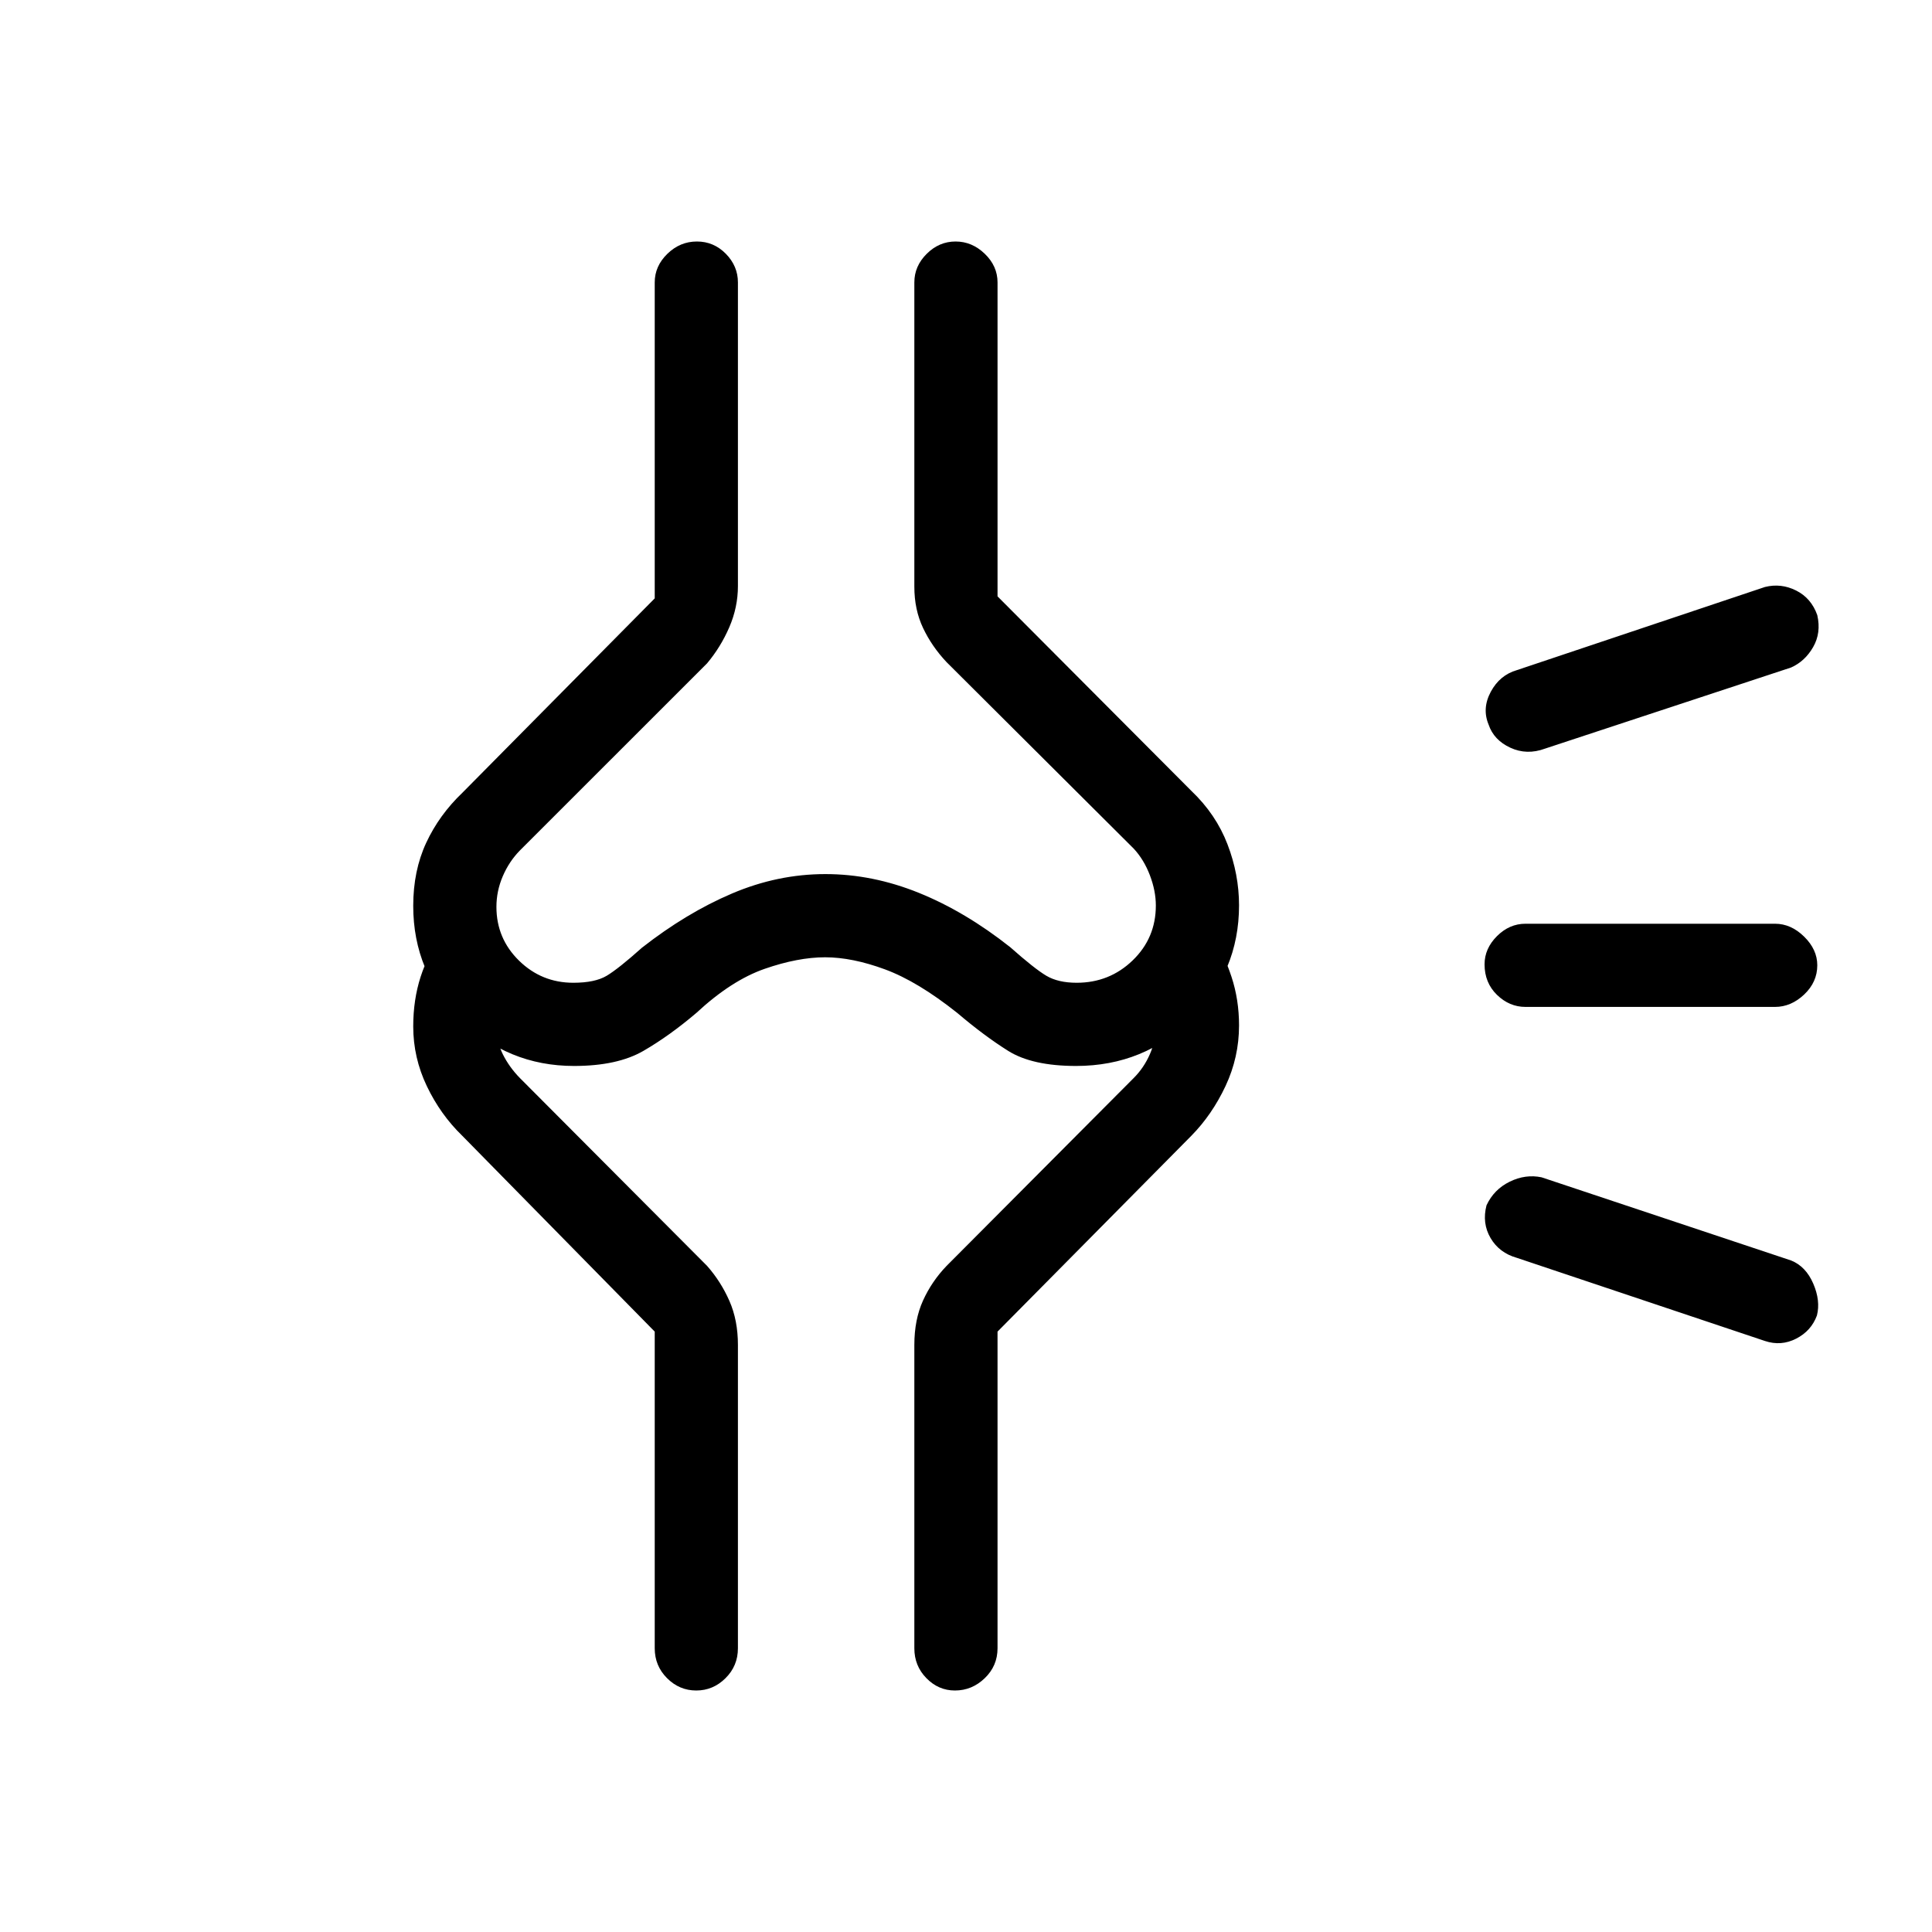 <svg xmlns="http://www.w3.org/2000/svg" height="40" viewBox="0 -960 960 960" width="40"><path d="M412-264.33ZM753.67-335q-8.7-2.46-13.02-9.83t-2.01-16.26q3.69-7.91 11.53-11.74Q758-376.67 766-375l124 41.33q7.31 2.95 10.99 11.48 3.68 8.52 1.83 15.84-2.82 7.68-10.32 11.52-7.5 3.83-15.5 1.16L753.67-335ZM758-459.67q-8 0-14.17-6-6.16-6-6.16-15.16 0-7.84 6.16-14Q750-501 758-501h124q7.96 0 14.48 6.42 6.52 6.41 6.52 14.21 0 8.37-6.52 14.54-6.52 6.16-14.48 6.16H758ZM767.67-588q-9 3.33-17.22-.48-8.21-3.81-10.78-11.5-3.34-8.02 1.1-16.29 4.45-8.27 12.9-10.73L877-668.33q8-2 15.51 1.77 7.51 3.78 10.49 12.23 2 8.8-2.06 15.86-4.06 7.06-10.94 10.14L767.67-588ZM285.24-430.33q-32.94 0-56.42-23.23-23.49-23.22-23.49-56.31 0-17.46 6.43-31.31 6.42-13.85 18.02-24.93l95.55-96.56v-157q0-8.11 6.29-14.22 6.29-6.11 14.67-6.11 8.38 0 14.38 6.11t6 14.22v150.86q0 10.56-4.28 20.46t-11.06 17.97l-93 92.97q-5.38 5.5-8.52 12.84-3.14 7.33-3.14 15.19 0 15.71 11.22 26.71 11.23 11 27 11 10.78 0 16.61-3.5T319-489.1q22-17.23 44.68-26.9 22.69-9.67 46.45-9.67 23.44 0 46.49 9.34 23.05 9.33 45.38 27 12 10.66 17.89 14.16 5.89 3.5 15.11 3.5 16.29 0 27.81-11.11 11.52-11.12 11.52-27.28 0-7.27-2.96-15.03-2.96-7.77-8.04-13.24l-93-92.67q-7.33-7.8-11.66-16.94-4.34-9.14-4.34-20.51v-151.22q0-8.11 6.16-14.22 6.15-6.11 14.33-6.11t14.51 6.11q6.34 6.11 6.34 14.22v156L592-567q12.22 11.62 17.94 26.55 5.73 14.92 5.73 30.32 0 32.96-23.56 56.38t-57.41 23.42q-21.8 0-33.75-7.5t-25.28-18.84q-19.67-15.66-35.94-21.66-16.28-6-29.73-6-13.5 0-30.03 5.73-16.53 5.74-33.97 21.93-13.33 11.34-26.28 18.84-12.94 7.5-34.48 7.5Zm210.43 132V-141q0 8.77-6.35 14.88-6.35 6.12-14.82 6.12-8.18 0-14.17-6.12-6-6.11-6-14.88v-150.67q0-12.63 4.34-22.15 4.33-9.51 11.66-17.14l93-93.37q5.08-5.08 8.04-11.86 2.96-6.77 2.96-13.66 0-3.05-.46-7.48-.46-4.43-1.54-9L602-496q6.22 10.08 9.94 21.41 3.73 11.34 3.73 24.13 0 15.79-6.69 30.06-6.69 14.26-16.98 24.73l-96.33 97.34Zm-170.34 0-95.66-97.34q-10.81-10.47-17.57-24.62-6.77-14.15-6.77-29.67 0-13.29 3.67-24.67Q212.67-486 219.67-495L250-466.33q-1.33 4.33-2.33 8.36-1 4.03-1 8.2 0 7.25 3.19 13.65 3.19 6.39 8.47 11.79l93 93.33q6.89 7.81 11.11 17.43 4.23 9.61 4.23 21.9V-141q0 8.77-6.17 14.88-6.16 6.12-14.54 6.12-8.38 0-14.5-6.12-6.13-6.11-6.13-14.88v-157.33ZM410-631Z"/></svg>